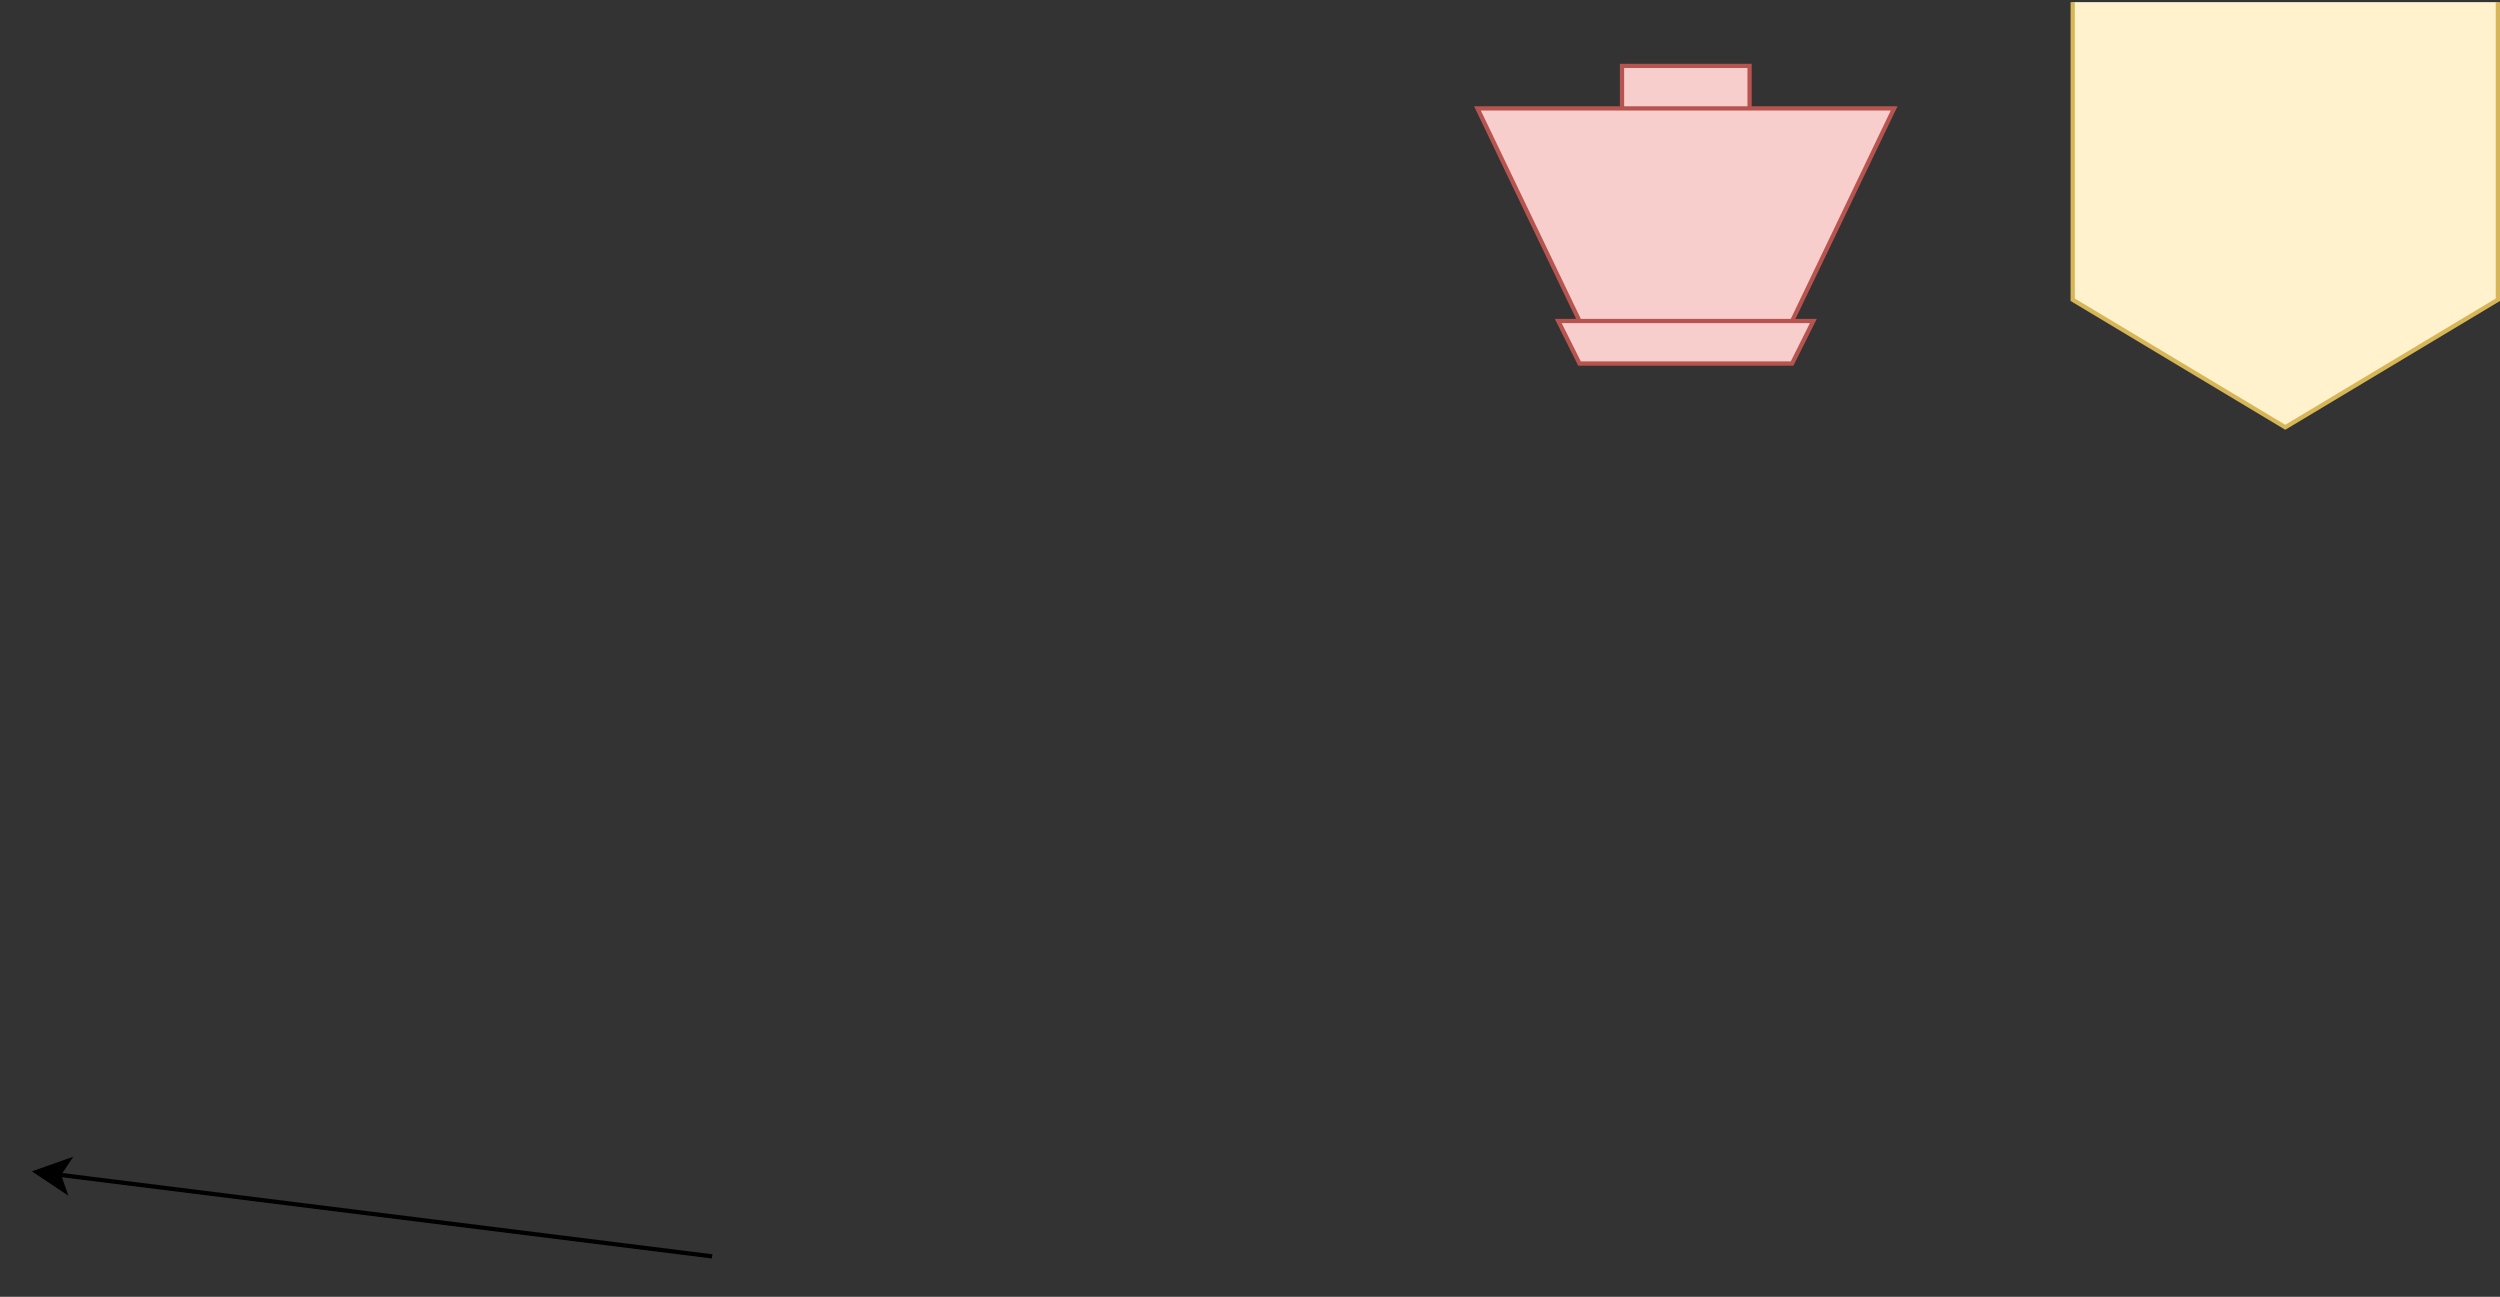 <?xml version="1.0" encoding="UTF-8"?>
<!-- Do not edit this file with editors other than diagrams.net -->
<!DOCTYPE svg PUBLIC "-//W3C//DTD SVG 1.1//EN" "http://www.w3.org/Graphics/SVG/1.1/DTD/svg11.dtd">
<svg xmlns="http://www.w3.org/2000/svg" xmlns:xlink="http://www.w3.org/1999/xlink" version="1.1" width="588px" height="305px" viewBox="-0.5 -0.5 588 305" content="&lt;mxfile host=&quot;app.diagrams.net&quot; modified=&quot;2023-01-04T02:57:34.042Z&quot; agent=&quot;5.0 (Windows NT 10.0; Win64; x64) AppleWebKit/537.36 (KHTML, like Gecko) Chrome/109.0.0.0 Safari/537.36 Edg/109.0.152.26&quot; etag=&quot;O4vmrtWrL1QYZ71_AgjQ&quot; version=&quot;20.8.1&quot; type=&quot;github&quot;&gt;&lt;diagram name=&quot;Page-1&quot; id=&quot;52a04d89-c75d-2922-d76d-85b35f80e030&quot;&gt;zVXLjtowFP2aSO1iEMQkhOWUQltpRkIaqVVXyLFvEhfHjmwHQr++NjF5wIym03ZRNjjnPuycc48ToFXZfFK4Kh4lBR6EU9oE6GMQhrNwPrV/Djm1yAKhFsgVoz6pB57YT/Cgr8trRkGPEo2U3LBqDBIpBBAzwrBS8jhOyyQf71rhHG6AJ4L5LfqNUVN4dDad9oHPwPLCb51EPpBiss+VrIXfT0gBbaTElzY+VReYyuMAQusArZSUpl2VzQq4o/XCWFu3eSHaHVmBML9TsGwe1UP6pfmxnRffv8b54pQkd77LAfPaU+EPa04Xbuy5K7csm9yJP6kYnRxAa+B6wgStCdA7qnBmdsRKxkS+M/IIKkAfClNyWzizy0oyYUCtD/aw2mOYs1zYNQEXssABlGFWlAecAt9KzQyTLiGVxshykHDvK42sLEqxLsC95NQ+ZIzzleRSnQ+PsoQAIRbXRsk9DCJpEs0jV+EZsK2heZHaWSeY9QDIEow62RRfEC+9xn78E/947GdpmbRQMZiihU/DfnrzrnEvo114Jd+gavi6qiDovTOO459jrRkZC5ZJYQZsbTbI/ix+nvWO7bYt0Bt3vcrcgJqLl4bUXDAFHBt2GLd/ji+/w9bNWS9MNBsLg+IryrWsFQFfNTTPVSMUXTWaXzUyWOVgbhqd5ete+88VRX/n07QWe1C7d/b+dP7ZtY56/594NMvC5z1K4zSO4n/j0QSNFYyjG4921/1wEjvwDS61j/293o5A/91E618=&lt;/diagram&gt;&lt;/mxfile&gt;" resource="https://app.diagrams.net/#Hshuazitx%2FSK8%2Fmain%2F%E6%9C%AA%E5%91%BD%E5%90%8D%E7%BB%98%E5%9B%BE.drawio.svg"><rect x="-0.5" y="-0.5" width="588" height="305" fill="#333333" stroke="none"/><defs/><g><rect x="347" y="15" width="98" height="70" fill="none" stroke="none" pointer-events="all"/><path d="M 371 85 L 366 75 L 371 75 L 347 25 L 381 25 L 381 15 L 411 15 L 411 25 L 445 25 L 421 75 L 426 75 L 421 85 Z M 381 25 L 411 25 M 371 75 L 421 75" fill="#f8cecc" stroke="#b85450" stroke-miterlimit="10" pointer-events="all"/><path d="M 167 295 L 13.32 275.79" fill="none" stroke="rgb(0, 0, 0)" stroke-miterlimit="10" pointer-events="stroke"/><path d="M 8.11 275.14 L 15.49 272.53 L 13.32 275.79 L 14.62 279.48 Z" fill="rgb(0, 0, 0)" stroke="rgb(0, 0, 0)" stroke-miterlimit="10" pointer-events="all"/><rect x="487" y="0" width="100" height="100" fill="none" stroke="none" pointer-events="all"/><path d="M 487 0 L 487 70 L 537 100 L 587 70 L 587 0" fill="#fff2cc" stroke="#d6b656" stroke-miterlimit="10" pointer-events="all"/></g></svg>